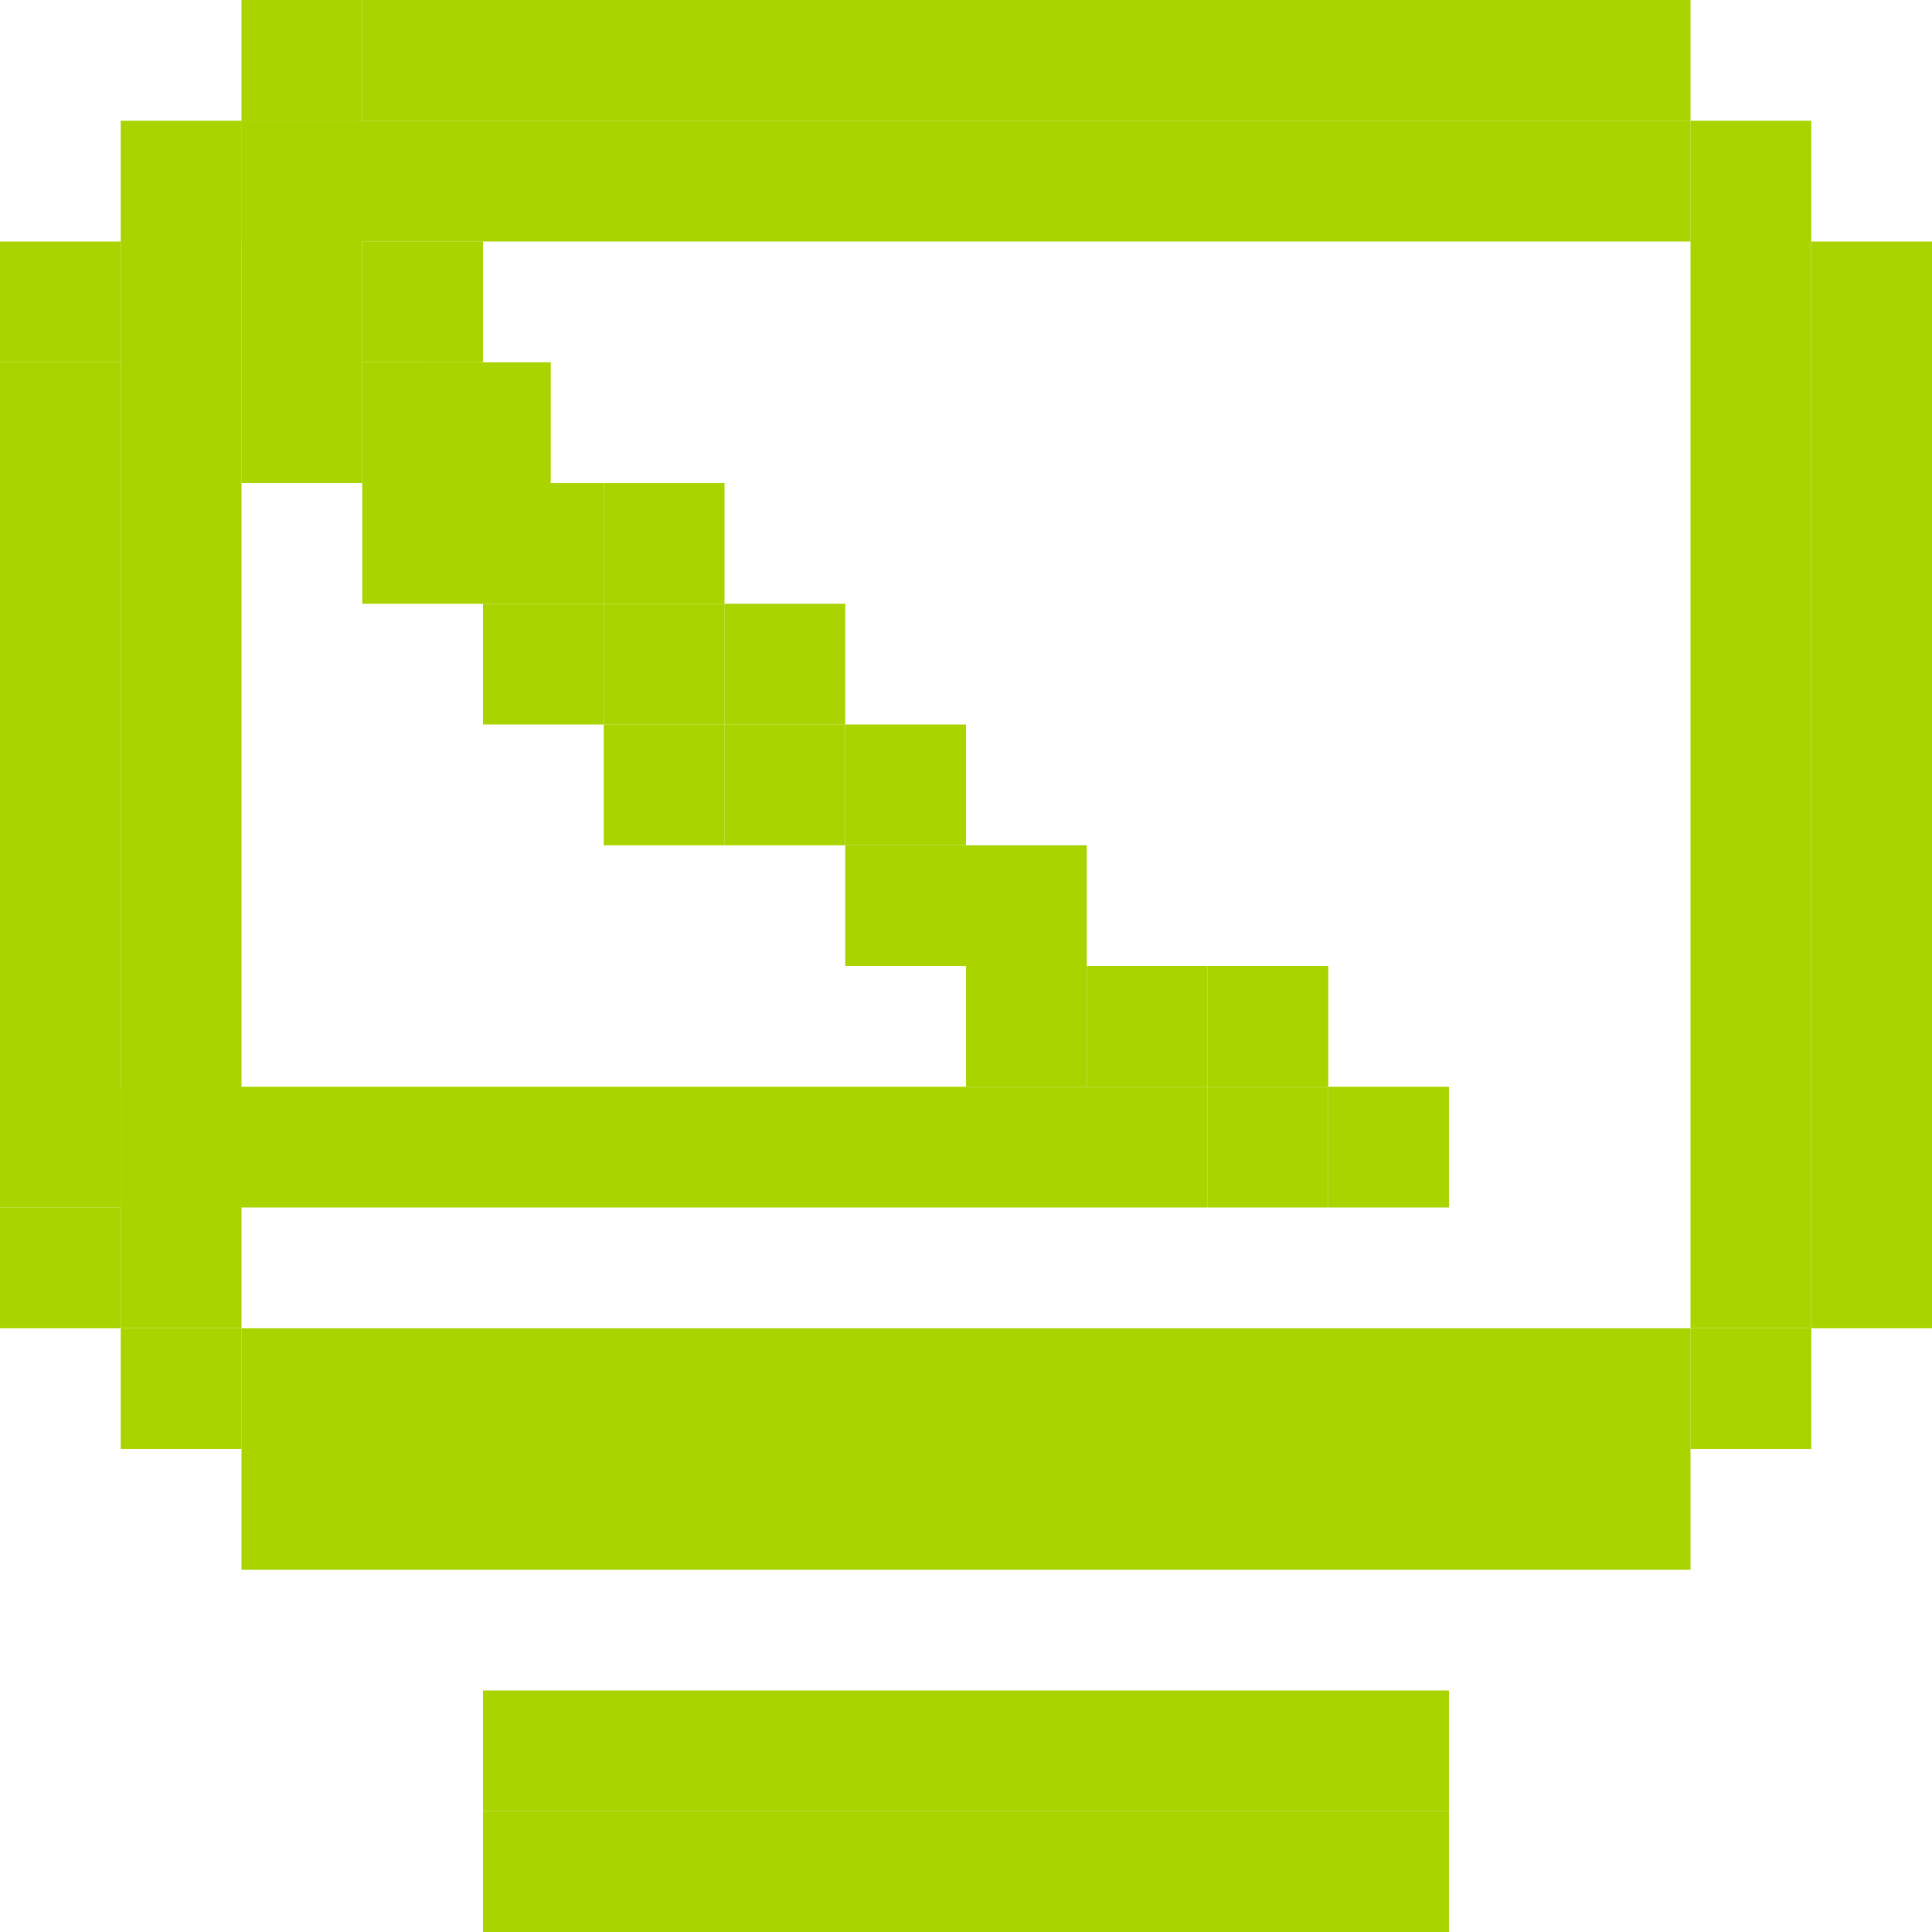 <?xml version="1.0" encoding="UTF-8" standalone="no"?>
<!-- Created with Inkscape (http://www.inkscape.org/) -->

<svg
   xmlns:dc="http://purl.org/dc/elements/1.1/"
   xmlns:cc="http://creativecommons.org/ns#"
   xmlns:rdf="http://www.w3.org/1999/02/22-rdf-syntax-ns#"
   xmlns:svg="http://www.w3.org/2000/svg"
   xmlns="http://www.w3.org/2000/svg"
   xmlns:sodipodi="http://sodipodi.sourceforge.net/DTD/sodipodi-0.dtd"
   xmlns:inkscape="http://www.inkscape.org/namespaces/inkscape"
   sodipodi:docname="preferences-desktop-display-symbolic.svg"
   inkscape:version="0.48.5 r10040"
   version="1.1"
   id="svg7384"
   width="16"
   height="16">
  <sodipodi:namedview
     inkscape:guide-bbox="true"
     guidetolerance="10"
     inkscape:snap-to-guides="true"
     inkscape:object-paths="false"
     borderopacity="1"
     inkscape:pageshadow="2"
     inkscape:window-maximized="1"
     inkscape:zoom="24.625405"
     pagecolor="#555753"
     gridtolerance="10"
     inkscape:current-layer="layer11"
     inkscape:window-height="1031"
     inkscape:snap-others="false"
     bordercolor="#666666"
     inkscape:window-x="0"
     inkscape:window-y="25"
     inkscape:window-width="1914"
     inkscape:bbox-paths="false"
     inkscape:snap-global="true"
     inkscape:pageopacity="1"
     showgrid="true"
     id="namedview88"
     showborder="true"
     inkscape:cx="2.1162071"
     inkscape:cy="4.8785303"
     objecttolerance="10"
     inkscape:snap-bbox-midpoints="false"
     inkscape:object-nodes="false"
     showguides="true"
     inkscape:snap-bbox="true"
     inkscape:snap-nodes="true"
     inkscape:snap-grids="true">
    <inkscape:grid
       type="xygrid"
       enabled="true"
       visible="true"
       snapvisiblegridlinesonly="true"
       spacingx="1px"
       spacingy="1px"
       id="grid4866"
       empspacing="2" />
  </sodipodi:namedview>
  <title
     id="title9167">Gnome Symbolic Icon Theme</title>
  <defs
     id="defs7386" />
  <g
     inkscape:label="status"
     id="layer9"
     style="display:inline"
     transform="translate(-223,-509)"
     inkscape:groupmode="layer" />
  <g
     inkscape:label="devices"
     id="layer10"
     transform="translate(-223,-509)"
     inkscape:groupmode="layer" />
  <g
     inkscape:label="apps"
     id="layer11"
     transform="translate(-223,-509)"
     inkscape:groupmode="layer">
    <rect
       style="fill:#a9d400;fill-opacity:1;stroke:none"
       id="rect3053-0-9"
       width="1"
       height="1"
       x="223"
       y="511" />
    <rect
       style="fill:#a9d400;fill-opacity:1;stroke:none"
       id="rect3053-0-56"
       width="1"
       height="10"
       x="224"
       y="510" />
    <rect
       style="fill:#a9d400;fill-opacity:1;stroke:none"
       id="rect3053-0-3"
       width="1"
       height="1"
       x="225"
       y="510" />
    <rect
       style="fill:#a9d400;fill-opacity:1;stroke:none"
       id="rect3053-0-7"
       width="1"
       height="1"
       x="225"
       y="509" />
    <rect
       style="fill:#a9d400;fill-opacity:1;stroke:none"
       id="rect3053-0-53"
       width="11"
       height="1"
       x="226"
       y="509" />
    <rect
       style="fill:#a9d400;fill-opacity:1;stroke:none"
       id="rect3053-0-4"
       width="11"
       height="1"
       x="226"
       y="510" />
    <rect
       style="fill:#a9d400;fill-opacity:1;stroke:none"
       id="rect3053-0-90"
       width="1"
       height="10"
       x="237"
       y="510" />
    <rect
       style="fill:#a9d400;fill-opacity:1;stroke:none"
       id="rect3053-0-1"
       width="1"
       height="9"
       x="238"
       y="511" />
    <rect
       style="fill:#a9d400;fill-opacity:1;stroke:none"
       id="rect3053-0-2"
       width="1"
       height="1"
       x="237"
       y="520" />
    <rect
       style="fill:#a9d400;fill-opacity:1;stroke:none"
       id="rect3053-0-5"
       width="12"
       height="1"
       x="225"
       y="521" />
    <rect
       style="fill:#a9d400;fill-opacity:1;stroke:none"
       id="rect3053-0-73"
       width="12"
       height="1"
       x="225"
       y="520" />
    <rect
       style="fill:#a9d400;fill-opacity:1;stroke:none"
       id="rect3053-0-50"
       width="1"
       height="1"
       x="224"
       y="520" />
    <rect
       style="fill:#a9d400;fill-opacity:1;stroke:none"
       id="rect3053-0-0"
       width="1"
       height="1"
       x="223"
       y="519" />
    <rect
       style="fill:#a9d400;fill-opacity:1;stroke:none"
       id="rect3053-0-43"
       width="1"
       height="7"
       x="223"
       y="512" />
    <rect
       style="fill:#a9d400;fill-opacity:1;stroke:none"
       id="rect3053-0-01"
       width="1"
       height="3"
       x="225"
       y="510" />
    <rect
       style="fill:#a9d400;fill-opacity:1;stroke:none"
       id="rect3053-0-2-2"
       width="1"
       height="1"
       x="226"
       y="512" />
    <rect
       style="fill:#a9d400;fill-opacity:1;stroke:none"
       id="rect3053-0-2-0"
       width="1"
       height="1"
       x="226"
       y="513" />
    <rect
       style="fill:#a9d400;fill-opacity:1;stroke:none"
       id="rect3053-0-2-23"
       width="1"
       height="1"
       x="227"
       y="514" />
    <rect
       style="fill:#a9d400;fill-opacity:1;stroke:none"
       id="rect3053-0-2-8"
       width="1"
       height="1"
       x="227"
       y="513" />
    <rect
       style="fill:#a9d400;fill-opacity:1;stroke:none"
       id="rect3053-0-2-4"
       width="1"
       height="1"
       x="228"
       y="514" />
    <rect
       style="fill:#a9d400;fill-opacity:1;stroke:none"
       id="rect3053-0-2-04"
       width="1"
       height="1"
       x="228"
       y="515" />
    <rect
       style="fill:#a9d400;fill-opacity:1;stroke:none"
       id="rect3053-0-2-09"
       width="1"
       height="1"
       x="229"
       y="515" />
    <rect
       style="fill:#a9d400;fill-opacity:1;stroke:none"
       id="rect3053-0-2-25"
       width="1"
       height="1"
       x="230"
       y="516" />
    <rect
       style="fill:#a9d400;fill-opacity:1;stroke:none"
       id="rect3053-0-2-3"
       width="1"
       height="1"
       x="231"
       y="517" />
    <rect
       style="fill:#a9d400;fill-opacity:1;stroke:none"
       id="rect3053-0-2-35"
       width="1"
       height="1"
       x="232"
       y="517" />
    <rect
       style="fill:#a9d400;fill-opacity:1;stroke:none"
       id="rect3053-0-2-5"
       width="1"
       height="1"
       x="233"
       y="517" />
    <rect
       style="fill:#a9d400;fill-opacity:1;stroke:none"
       id="rect3053-0-2-7"
       width="1"
       height="1"
       x="231"
       y="516" />
    <rect
       style="fill:#a9d400;fill-opacity:1;stroke:none"
       id="rect3053-0-2-41"
       width="1"
       height="1"
       x="230"
       y="515" />
    <rect
       style="fill:#a9d400;fill-opacity:1;stroke:none"
       id="rect3053-0-2-39"
       width="1"
       height="1"
       x="229"
       y="514" />
    <rect
       style="fill:#a9d400;fill-opacity:1;stroke:none"
       id="rect3053-0-2-1"
       width="1"
       height="1"
       x="228"
       y="513" />
    <rect
       style="fill:#a9d400;fill-opacity:1;stroke:none"
       id="rect3053-0-2-44"
       width="1"
       height="1"
       x="226.561"
       y="512" />
    <rect
       style="fill:#a9d400;fill-opacity:1;stroke:none"
       id="rect3053-0-2-049"
       width="1"
       height="1"
       x="226"
       y="511" />
    <rect
       style="fill:#a9d400;fill-opacity:1;stroke:none"
       id="rect3053-0-2-47"
       width="9"
       height="1"
       x="224"
       y="518" />
    <rect
       style="fill:#a9d400;fill-opacity:1;stroke:none"
       id="rect3053-0-2-395"
       width="1"
       height="1"
       x="233"
       y="518" />
    <rect
       style="fill:#a9d400;fill-opacity:1;stroke:none"
       id="rect3053-0-2-79"
       width="1"
       height="1"
       x="234"
       y="518" />
    <rect
       style="fill:#a9d400;fill-opacity:1;stroke:none"
       id="rect3053-0-2-9"
       width="8"
       height="1"
       x="227"
       y="524" />
    <rect
       style="fill:#a9d400;fill-opacity:1;stroke:none"
       id="rect3053-0-2-34"
       width="8"
       height="1"
       x="227"
       y="523" />
  </g>
  <g
     inkscape:label="places"
     id="layer13"
     transform="translate(-223,-509)"
     inkscape:groupmode="layer" />
  <g
     inkscape:label="mimetypes"
     id="layer14"
     transform="translate(-223,-509)"
     inkscape:groupmode="layer" />
  <g
     inkscape:label="emblems"
     id="layer15"
     style="display:inline"
     transform="translate(-223,-509)"
     inkscape:groupmode="layer" />
  <g
     inkscape:label="emotes"
     id="g71291"
     transform="translate(-223,-509)"
     style="display:inline"
     inkscape:groupmode="layer" />
  <g
     inkscape:label="categories"
     id="g4953"
     style="display:inline"
     transform="translate(-223,-509)"
     inkscape:groupmode="layer" />
  <g
     inkscape:label="actions"
     id="layer12"
     transform="translate(-223,-509)"
     style="display:inline"
     inkscape:groupmode="layer" />
</svg>
